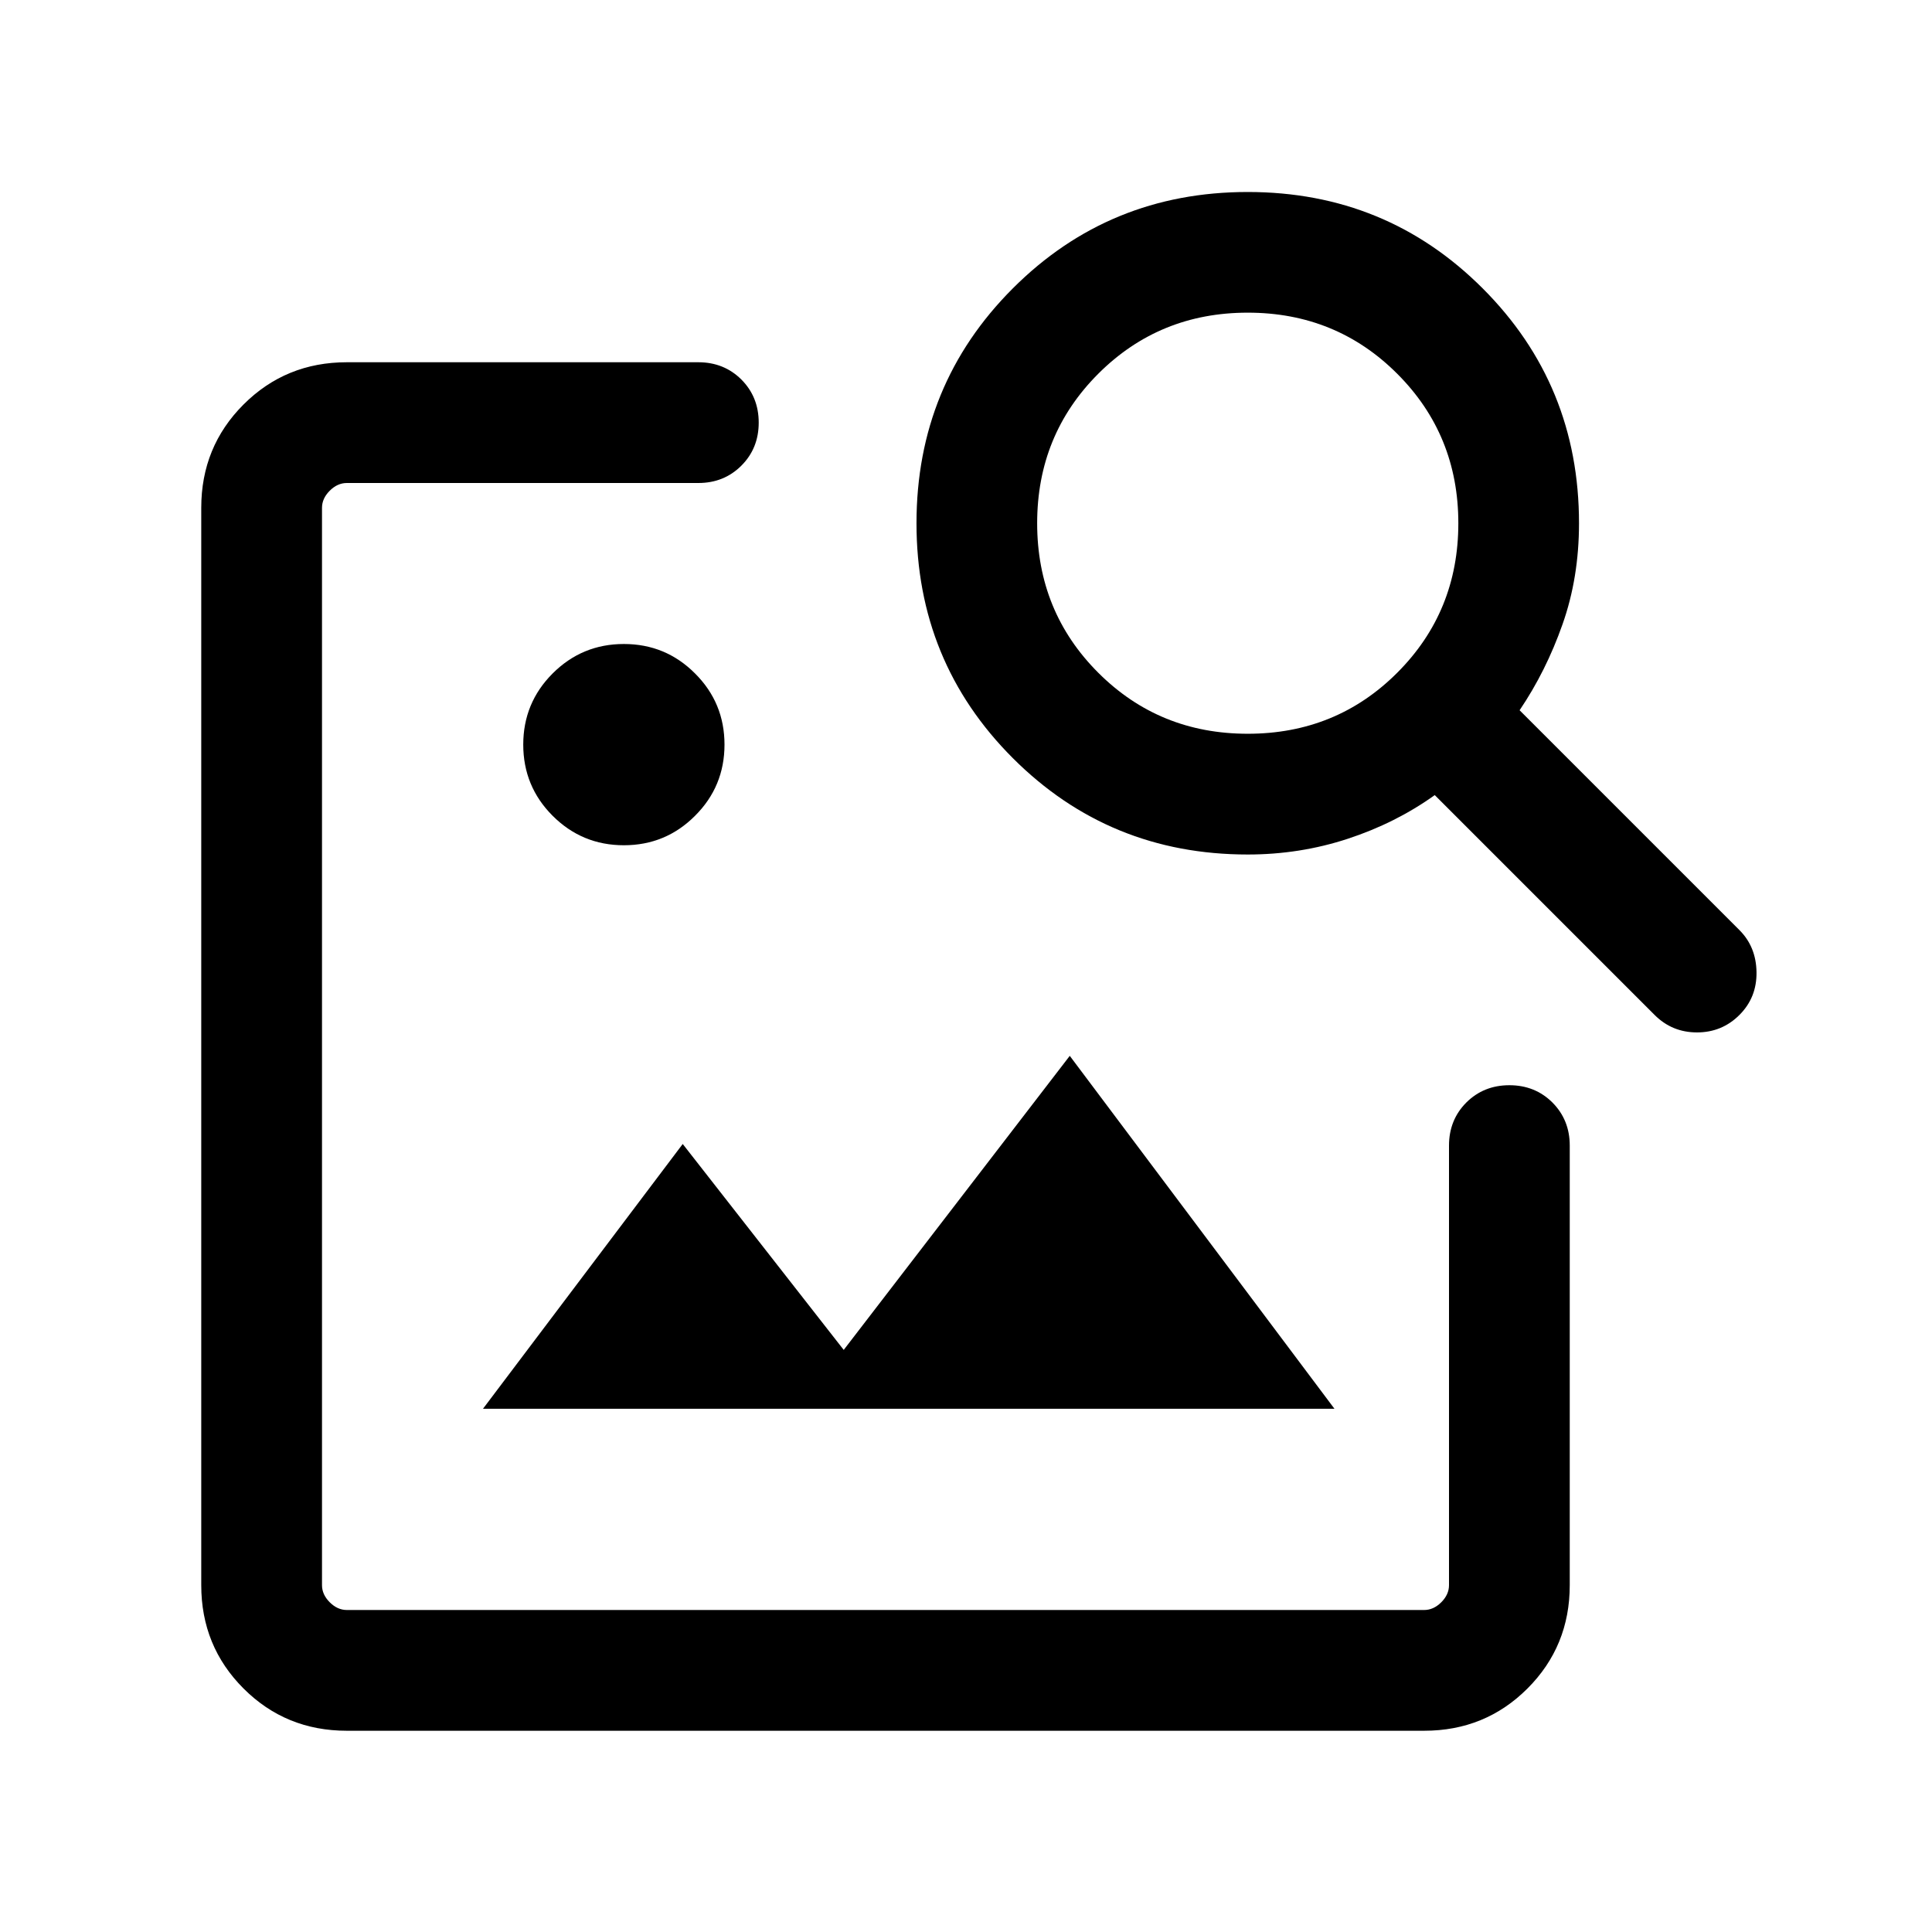 <svg width="24" height="24" viewBox="0 0 24 24" fill="none" xmlns="http://www.w3.org/2000/svg">
<mask id="mask0_3964_45340" style="mask-type:alpha" maskUnits="userSpaceOnUse" x="0" y="0" width="24" height="24">
<rect width="24" height="24" fill="#D9D9D9"/>
</mask>
<g mask="url(#mask0_3964_45340)">
<path d="M16.577 17.5H6L8.481 14.211L10.481 16.769L13.289 13.116L16.577 17.5Z" fill="black"/>
<path d="M8.634 10.134C8.391 10.378 8.096 10.5 7.75 10.5C7.404 10.5 7.109 10.378 6.865 10.134C6.622 9.891 6.5 9.596 6.5 9.25C6.5 8.904 6.622 8.609 6.865 8.366C7.109 8.122 7.404 8 7.75 8C8.096 8 8.391 8.122 8.634 8.366C8.878 8.609 9 8.904 9 9.25C9 9.596 8.878 9.891 8.634 10.134Z" fill="black"/>
<path d="M4.308 21.5C3.803 21.5 3.375 21.325 3.025 20.975C2.675 20.625 2.5 20.197 2.5 19.692V6.308C2.5 5.803 2.675 5.375 3.025 5.025C3.375 4.675 3.803 4.5 4.308 4.5H8.675C8.888 4.5 9.066 4.572 9.21 4.715C9.353 4.859 9.425 5.037 9.425 5.25C9.425 5.463 9.353 5.641 9.21 5.784C9.066 5.928 8.888 6 8.675 6H4.308C4.231 6 4.16 6.032 4.096 6.096C4.032 6.16 4 6.231 4 6.308V19.692C4 19.769 4.032 19.84 4.096 19.904C4.16 19.968 4.231 20 4.308 20H17.692C17.769 20 17.84 19.968 17.904 19.904C17.968 19.84 18 19.769 18 19.692V14.231C18 14.018 18.072 13.84 18.215 13.696C18.359 13.553 18.537 13.481 18.75 13.481C18.963 13.481 19.141 13.553 19.285 13.696C19.428 13.84 19.5 14.018 19.5 14.231V19.692C19.5 20.197 19.325 20.625 18.975 20.975C18.625 21.325 18.197 21.5 17.692 21.5H4.308ZM18.877 8.823L21.608 11.554C21.746 11.692 21.817 11.866 21.82 12.076C21.823 12.286 21.753 12.463 21.608 12.608C21.463 12.753 21.287 12.825 21.081 12.825C20.874 12.825 20.699 12.753 20.554 12.608L17.823 9.877C17.499 10.109 17.138 10.29 16.741 10.42C16.345 10.55 15.931 10.615 15.5 10.615C14.352 10.615 13.38 10.216 12.582 9.418C11.784 8.62 11.385 7.647 11.385 6.5C11.385 5.352 11.784 4.38 12.582 3.582C13.38 2.784 14.352 2.385 15.5 2.385C16.648 2.385 17.62 2.784 18.418 3.582C19.216 4.38 19.615 5.352 19.615 6.5C19.615 6.95 19.547 7.369 19.41 7.756C19.274 8.143 19.096 8.499 18.877 8.823ZM15.5 9.115C16.232 9.115 16.851 8.863 17.357 8.357C17.863 7.851 18.116 7.232 18.116 6.5C18.116 5.768 17.863 5.149 17.357 4.643C16.851 4.137 16.232 3.884 15.5 3.884C14.768 3.884 14.149 4.137 13.643 4.643C13.137 5.149 12.884 5.768 12.884 6.5C12.884 7.232 13.137 7.851 13.643 8.357C14.149 8.863 14.768 9.115 15.5 9.115ZM4 20V6V12.615V12.325V20Z" fill="black"/>
</g>
</svg>
